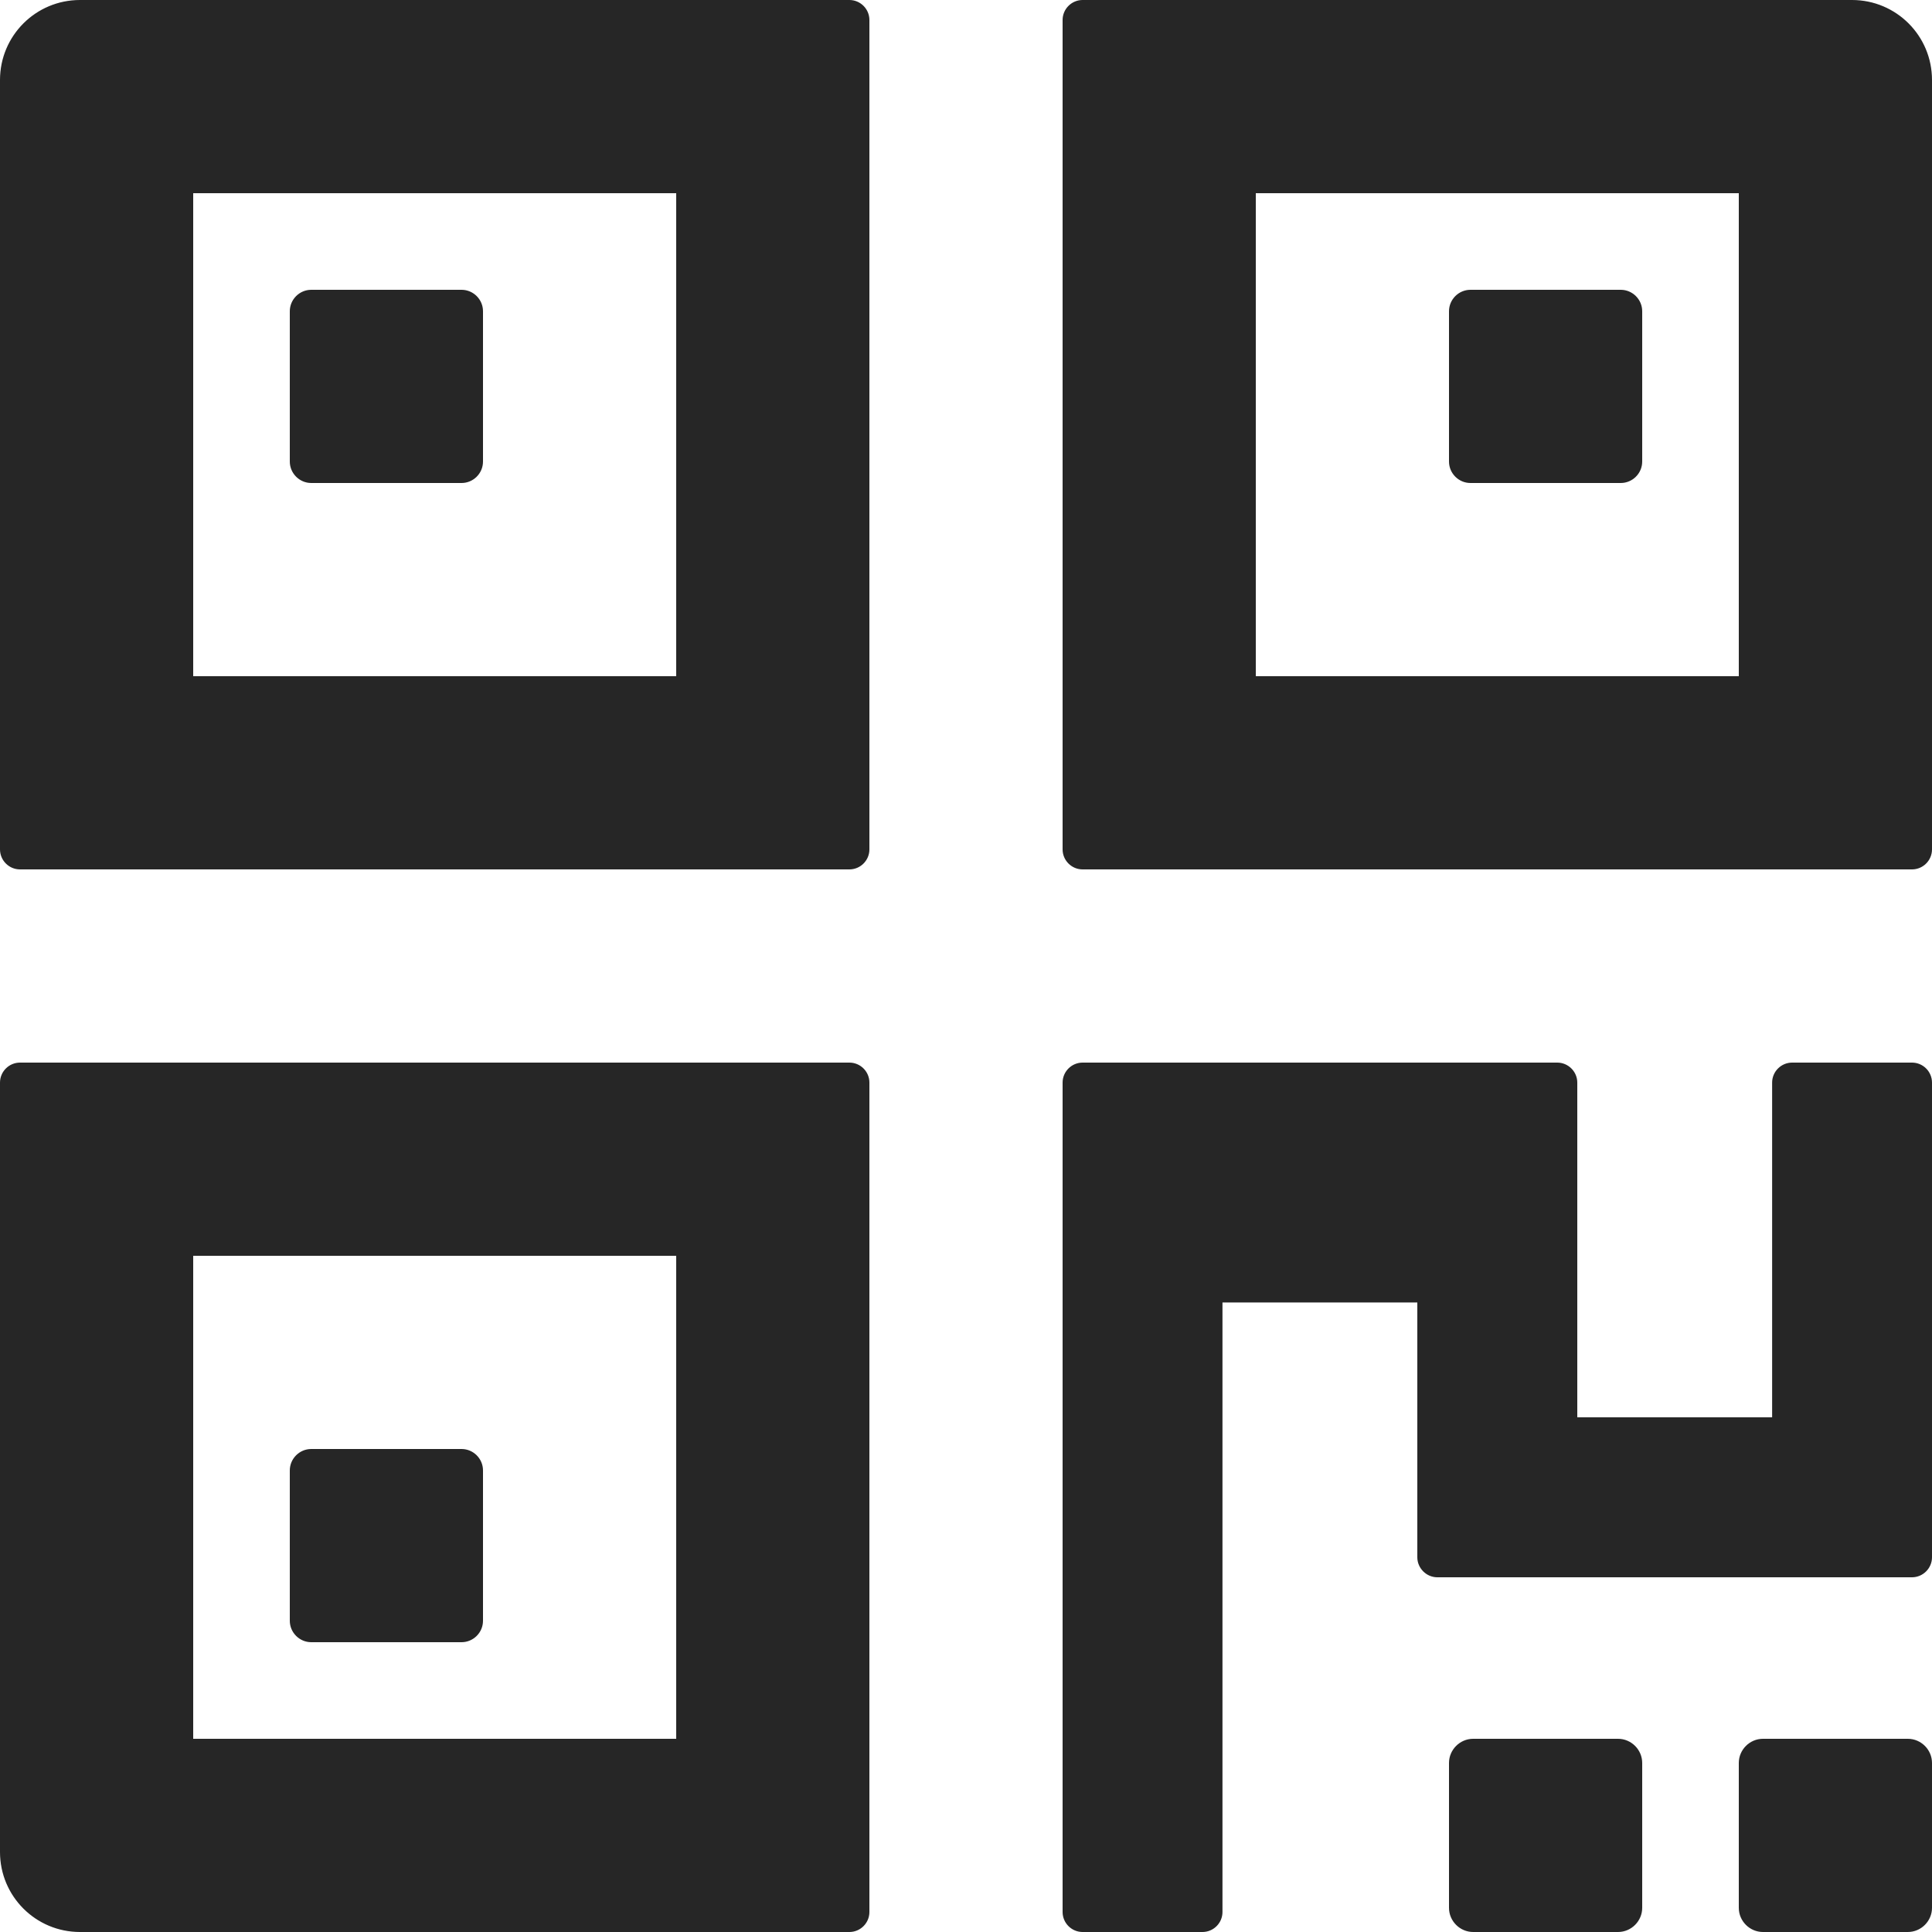 <?xml version="1.0" encoding="UTF-8"?>
<svg width="20px" height="20px" viewBox="0 0 20 20" version="1.1" xmlns="http://www.w3.org/2000/svg" xmlns:xlink="http://www.w3.org/1999/xlink">
    <!-- Generator: Sketch 51 (57462) - http://www.bohemiancoding.com/sketch -->
    <title>package_icon_qrcode_hover</title>
    <desc>Created with Sketch.</desc>
    <defs></defs>
    <g id="Page-1" stroke="none" stroke-width="1" fill="none" fill-rule="evenodd" opacity="0.85">
        <g id="Desktop-HD" transform="translate(-178, -243)" fill="#000000" fill-rule="nonzero">
            <g id="package_icon_qrcode_hover" transform="translate(176, 241)">
                <rect id="Rectangle-path" opacity="0" x="0" y="0" width="24" height="24"></rect>
                <path d="M10.793,2 L2.828,2 C2.37,2 2,2.37 2,2.828 L2,10.793 C2,10.907 2.093,11 2.207,11 L10.793,11 C10.907,11 11,10.907 11,10.793 L11,2.207 C11,2.093 10.907,2 10.793,2 Z M9,9 L4,9 L4,4 L9,4 L9,9 Z M5.222,7 L6.778,7 C6.9,7 7,6.9 7,6.778 L7,5.222 C7,5.1 6.9,5 6.778,5 L5.222,5 C5.1,5 5,5.1 5,5.222 L5,6.778 C5,6.9 5.1,7 5.222,7 Z M10.793,13 L2.207,13 C2.093,13 2,13.093 2,13.207 L2,21.172 C2,21.63 2.37,22 2.828,22 L10.793,22 C10.907,22 11,21.907 11,21.793 L11,13.207 C11,13.093 10.907,13 10.793,13 Z M9,20 L4,20 L4,15 L9,15 L9,20 Z M5.222,19 L6.778,19 C6.9,19 7,18.9 7,18.778 L7,17.222 C7,17.1 6.9,17 6.778,17 L5.222,17 C5.1,17 5,17.1 5,17.222 L5,18.778 C5,18.9 5.1,19 5.222,19 Z M21.172,2 L13.207,2 C13.093,2 13,2.093 13,2.207 L13,10.793 C13,10.907 13.093,11 13.207,11 L21.793,11 C21.907,11 22,10.907 22,10.793 L22,2.828 C22,2.37 21.63,2 21.172,2 Z M20,9 L15,9 L15,4 L20,4 L20,9 Z M17.222,7 L18.778,7 C18.9,7 19,6.9 19,6.778 L19,5.222 C19,5.1 18.9,5 18.778,5 L17.222,5 C17.1,5 17,5.1 17,5.222 L17,6.778 C17,6.9 17.1,7 17.222,7 Z M21.793,13 L20.552,13 C20.438,13 20.345,13.093 20.345,13.207 L20.345,16.672 L18.328,16.672 L18.328,13.207 C18.328,13.093 18.234,13 18.121,13 L13.207,13 C13.093,13 13,13.093 13,13.207 L13,21.793 C13,21.907 13.093,22 13.207,22 L14.448,22 C14.562,22 14.655,21.907 14.655,21.793 L14.655,15.483 L16.672,15.483 L16.672,18.121 C16.672,18.234 16.766,18.328 16.879,18.328 L21.793,18.328 C21.907,18.328 22,18.234 22,18.121 L22,13.207 C22,13.093 21.907,13 21.793,13 Z M18.75,20 L17.25,20 C17.113,20 17,20.113 17,20.25 L17,21.75 C17,21.887 17.113,22 17.25,22 L18.75,22 C18.887,22 19,21.887 19,21.75 L19,20.25 C19,20.113 18.887,20 18.75,20 Z M21.75,20 L20.25,20 C20.113,20 20,20.113 20,20.25 L20,21.75 C20,21.887 20.113,22 20.25,22 L21.75,22 C21.887,22 22,21.887 22,21.75 L22,20.25 C22,20.113 21.887,20 21.75,20 Z" id="Shape"></path>
            </g>
        </g>
    </g>
</svg>